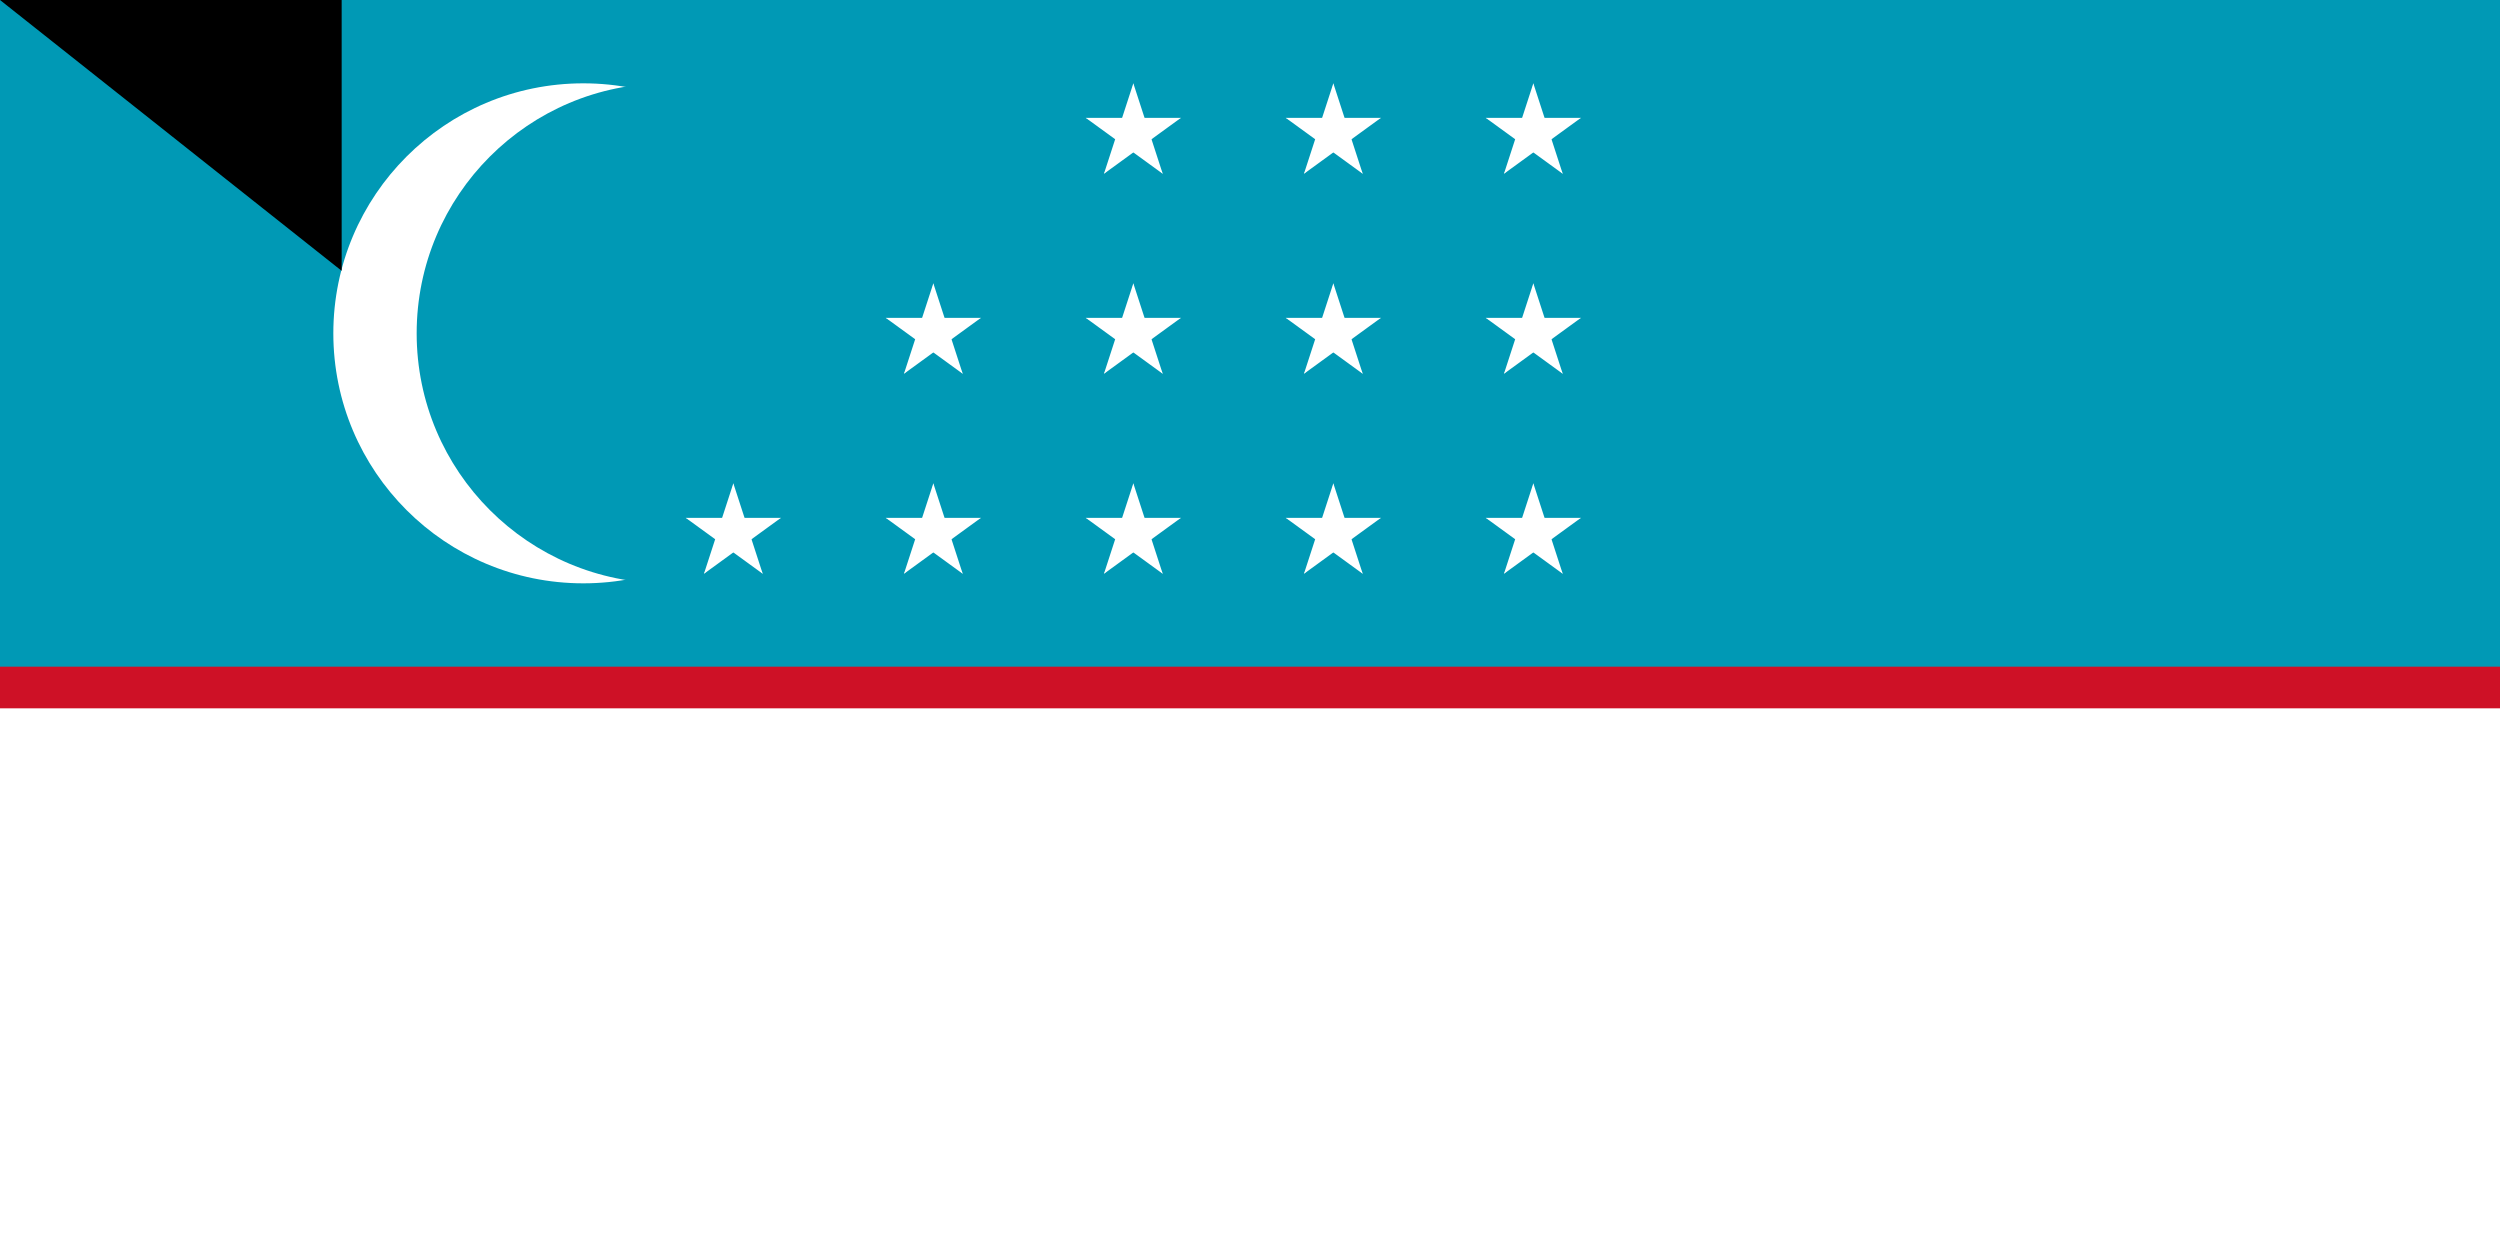 <svg xmlns="http://www.w3.org/2000/svg" xmlns:xlink="http://www.w3.org/1999/xlink" width="600" height="300"><path fill="#1eb53a" d="M0 0h1000v500H0z"/><path fill="#0099b5" d="M0 0h1000v250H0z"/><path fill="#ce1126" d="M0 160h1000v180H0z"/><path fill="#fff" d="M0 170h1000v160H0z"/><circle cx="140" cy="80" r="60" fill="#fff"/><circle cx="160" cy="80" r="60" fill="#0099b5"/><g fill="#fff" transform="matrix(2 0 0 2 272 128)"><g id="e"><g id="d"><g id="c"><g id="b"><path id="a" d="M0-6v6h3" transform="rotate(18 0 -6)"/><use xlink:href="#a" width="100%" height="100%" transform="scale(-1 1)"/></g><use xlink:href="#b" width="100%" height="100%" transform="rotate(72)"/></g><use xlink:href="#b" width="100%" height="100%" transform="rotate(-72)"/><use xlink:href="#c" width="100%" height="100%" transform="rotate(144)"/></g><use xlink:href="#d" width="100%" height="100%" y="-24"/><use xlink:href="#d" width="100%" height="100%" y="-48"/></g><use xlink:href="#e" width="100%" height="100%" x="24"/><use xlink:href="#e" width="100%" height="100%" x="48"/><use xlink:href="#d" width="100%" height="100%" x="-48"/><use xlink:href="#d" width="100%" height="100%" x="-24"/><use xlink:href="#d" width="100%" height="100%" x="-24" y="-24"/></g><path id="path-b7491" d="m m0 82 m0 65 m0 65 m0 65 m0 65 m0 65 m0 65 m0 65 m0 65 m0 65 m0 65 m0 65 m0 65 m0 65 m0 65 m0 65 m0 65 m0 65 m0 65 m0 65 m0 78 m0 86 m0 112 m0 72 m0 113 m0 87 m0 56 m0 51 m0 70 m0 116 m0 88 m0 52 m0 116 m0 73 m0 117 m0 55 m0 117 m0 74 m0 71 m0 50 m0 103 m0 43 m0 84 m0 72 m0 56 m0 77 m0 98 m0 101 m0 48 m0 122 m0 117 m0 86 m0 51 m0 49 m0 54 m0 51 m0 55 m0 83 m0 75 m0 51 m0 81 m0 100 m0 87 m0 77 m0 120 m0 112 m0 75 m0 53 m0 70 m0 74 m0 105 m0 57 m0 69 m0 68 m0 65 m0 121 m0 100 m0 73 m0 112 m0 97 m0 65 m0 67 m0 104 m0 55 m0 83 m0 119 m0 61 m0 61"/>
</svg>